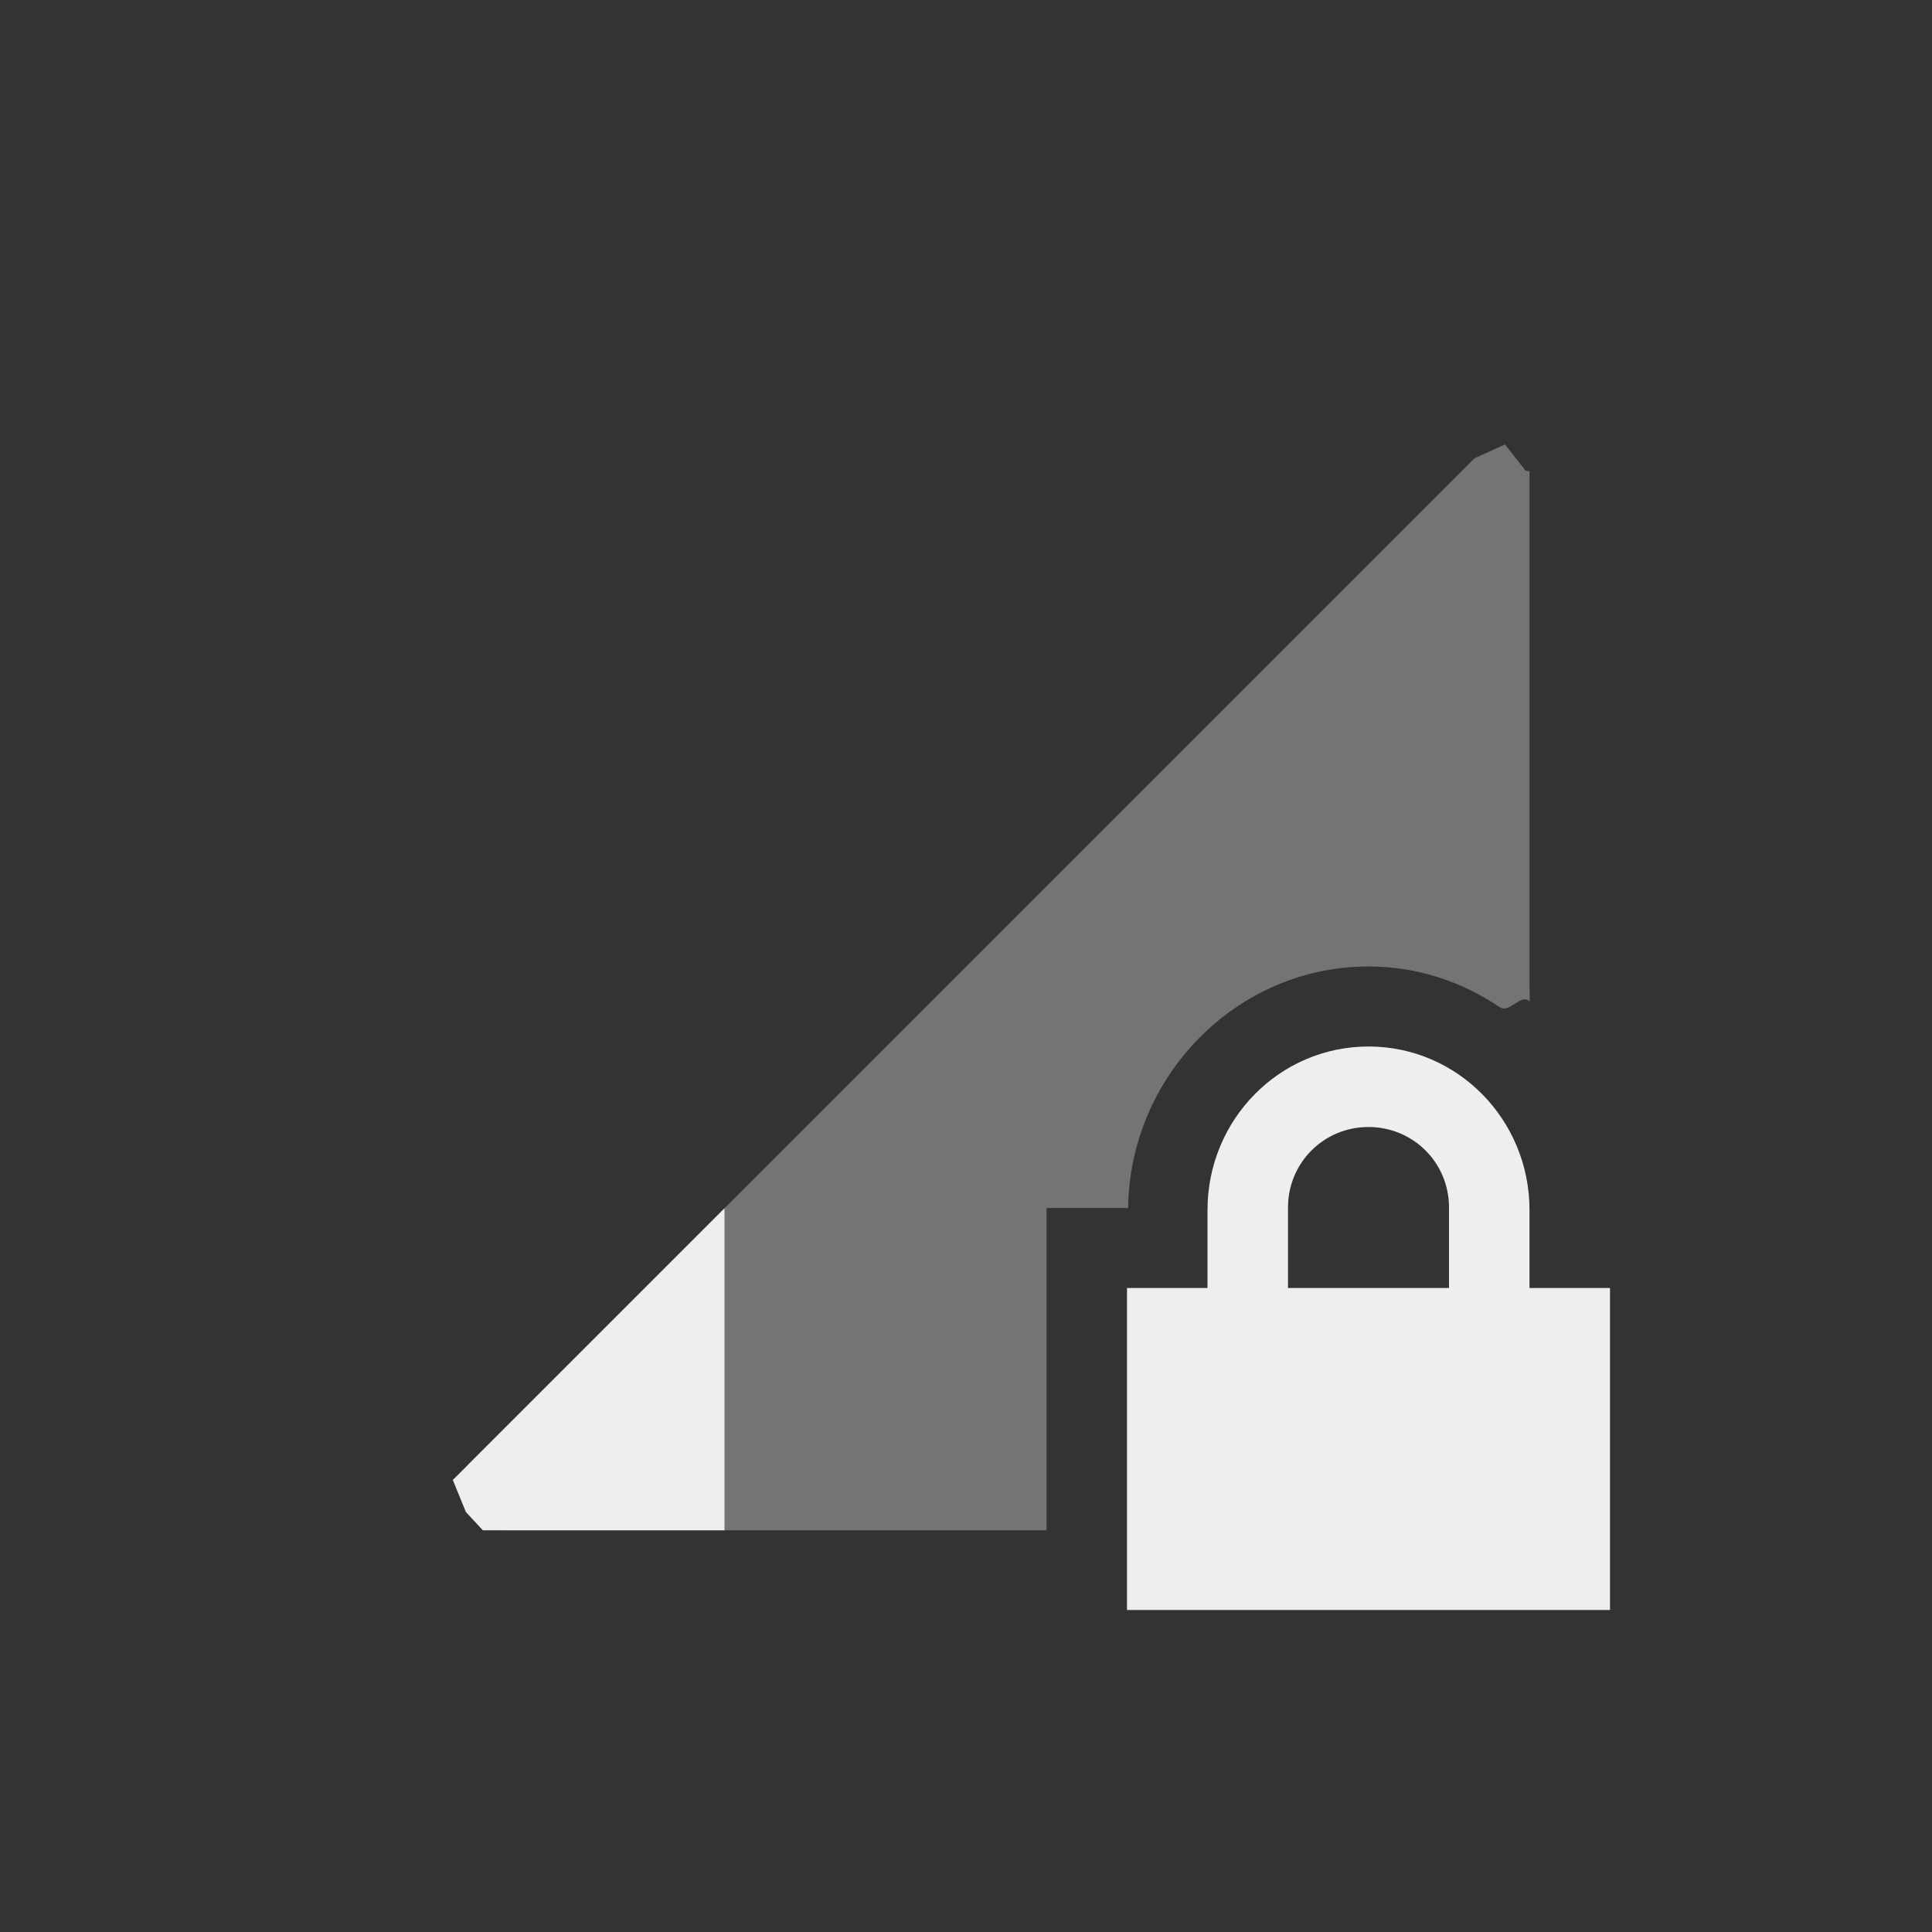 <?xml version="1.0" encoding="UTF-8" standalone="no"?>
<svg
   width="24"
   height="24"
   version="1.1"
   id="svg13"
   sodipodi:docname="gsm-3g-low-secure.svg"
   inkscape:version="1.2.1 (9c6d41e410, 2022-07-14, custom)"
   xmlns:inkscape="http://www.inkscape.org/namespaces/inkscape"
   xmlns:sodipodi="http://sodipodi.sourceforge.net/DTD/sodipodi-0.dtd"
   xmlns="http://www.w3.org/2000/svg"
   xmlns:svg="http://www.w3.org/2000/svg">
  <rect width="100%" height="100%" fill="#333333" stroke="none"/>
  <sodipodi:namedview
     id="namedview15"
     pagecolor="#000000"
     bordercolor="#000000"
     borderopacity="0.25"
     inkscape:showpageshadow="2"
     inkscape:pageopacity="0"
     inkscape:pagecheckerboard="0"
     inkscape:deskcolor="#d1d1d1"
     showgrid="false"
     inkscape:zoom="33.458333"
     inkscape:cx="11.985056"
     inkscape:cy="11.955168"
     inkscape:window-width="1920"
     inkscape:window-height="1051"
     inkscape:window-x="0"
     inkscape:window-y="29"
     inkscape:window-maximized="1"
     inkscape:current-layer="g11" />
  <defs
     id="defs3">
    <style
       id="current-color-scheme"
       type="text/css">
   .ColorScheme-Text { color:#eeeeec; } .ColorScheme-Highlight { color:#367bf0; } .ColorScheme-NeutralText { color:#ffcc44; } .ColorScheme-PositiveText { color:#3db47e; } .ColorScheme-NegativeText { color:#dd4747; }
  </style>
  </defs>
  <g
     transform="translate(-104 -620.36)"
     id="g11">
    <path
       opacity="0.35"
       style="fill:currentColor"
       class="ColorScheme-Text"
       d="m 122.695,625.881 -0.378,0.172 -12.501,12.501 0.216,0.422 0.259,0.394 H 117 v -4.004 h 1.014 c 0.02,-1.635 1.343,-3 2.986,-3 0.603,0 1.158,0.187 1.624,0.502 0.133,0.09 0.263,-0.176 0.38,-0.067 L 123,632.601 v -6.386 l -0.049,-0.008 z"
       id="path5"
       sodipodi:nodetypes="ccccccccssccccc" />
    <path
       style="fill:currentColor"
       class="ColorScheme-Text"
       d="m 113,635.37 -3.375,3.375 0.162,0.397 0.211,0.228 H 113 Z"
       id="path7"
       sodipodi:nodetypes="cccccc" />
    <path
       style="fill:currentColor"
       class="ColorScheme-Text"
       d="m121 633.36c-1.108 0-2 0.911-2 2.031v0.969h-1v4h6v-4h-1v-0.969c0-1.12-0.892-2.031-2-2.031zm0 1c0.554 0 1 0.442 1 1v1h-2v-1c0-0.558 0.446-1 1-1z"
       id="path9" />
  </g>
</svg>
